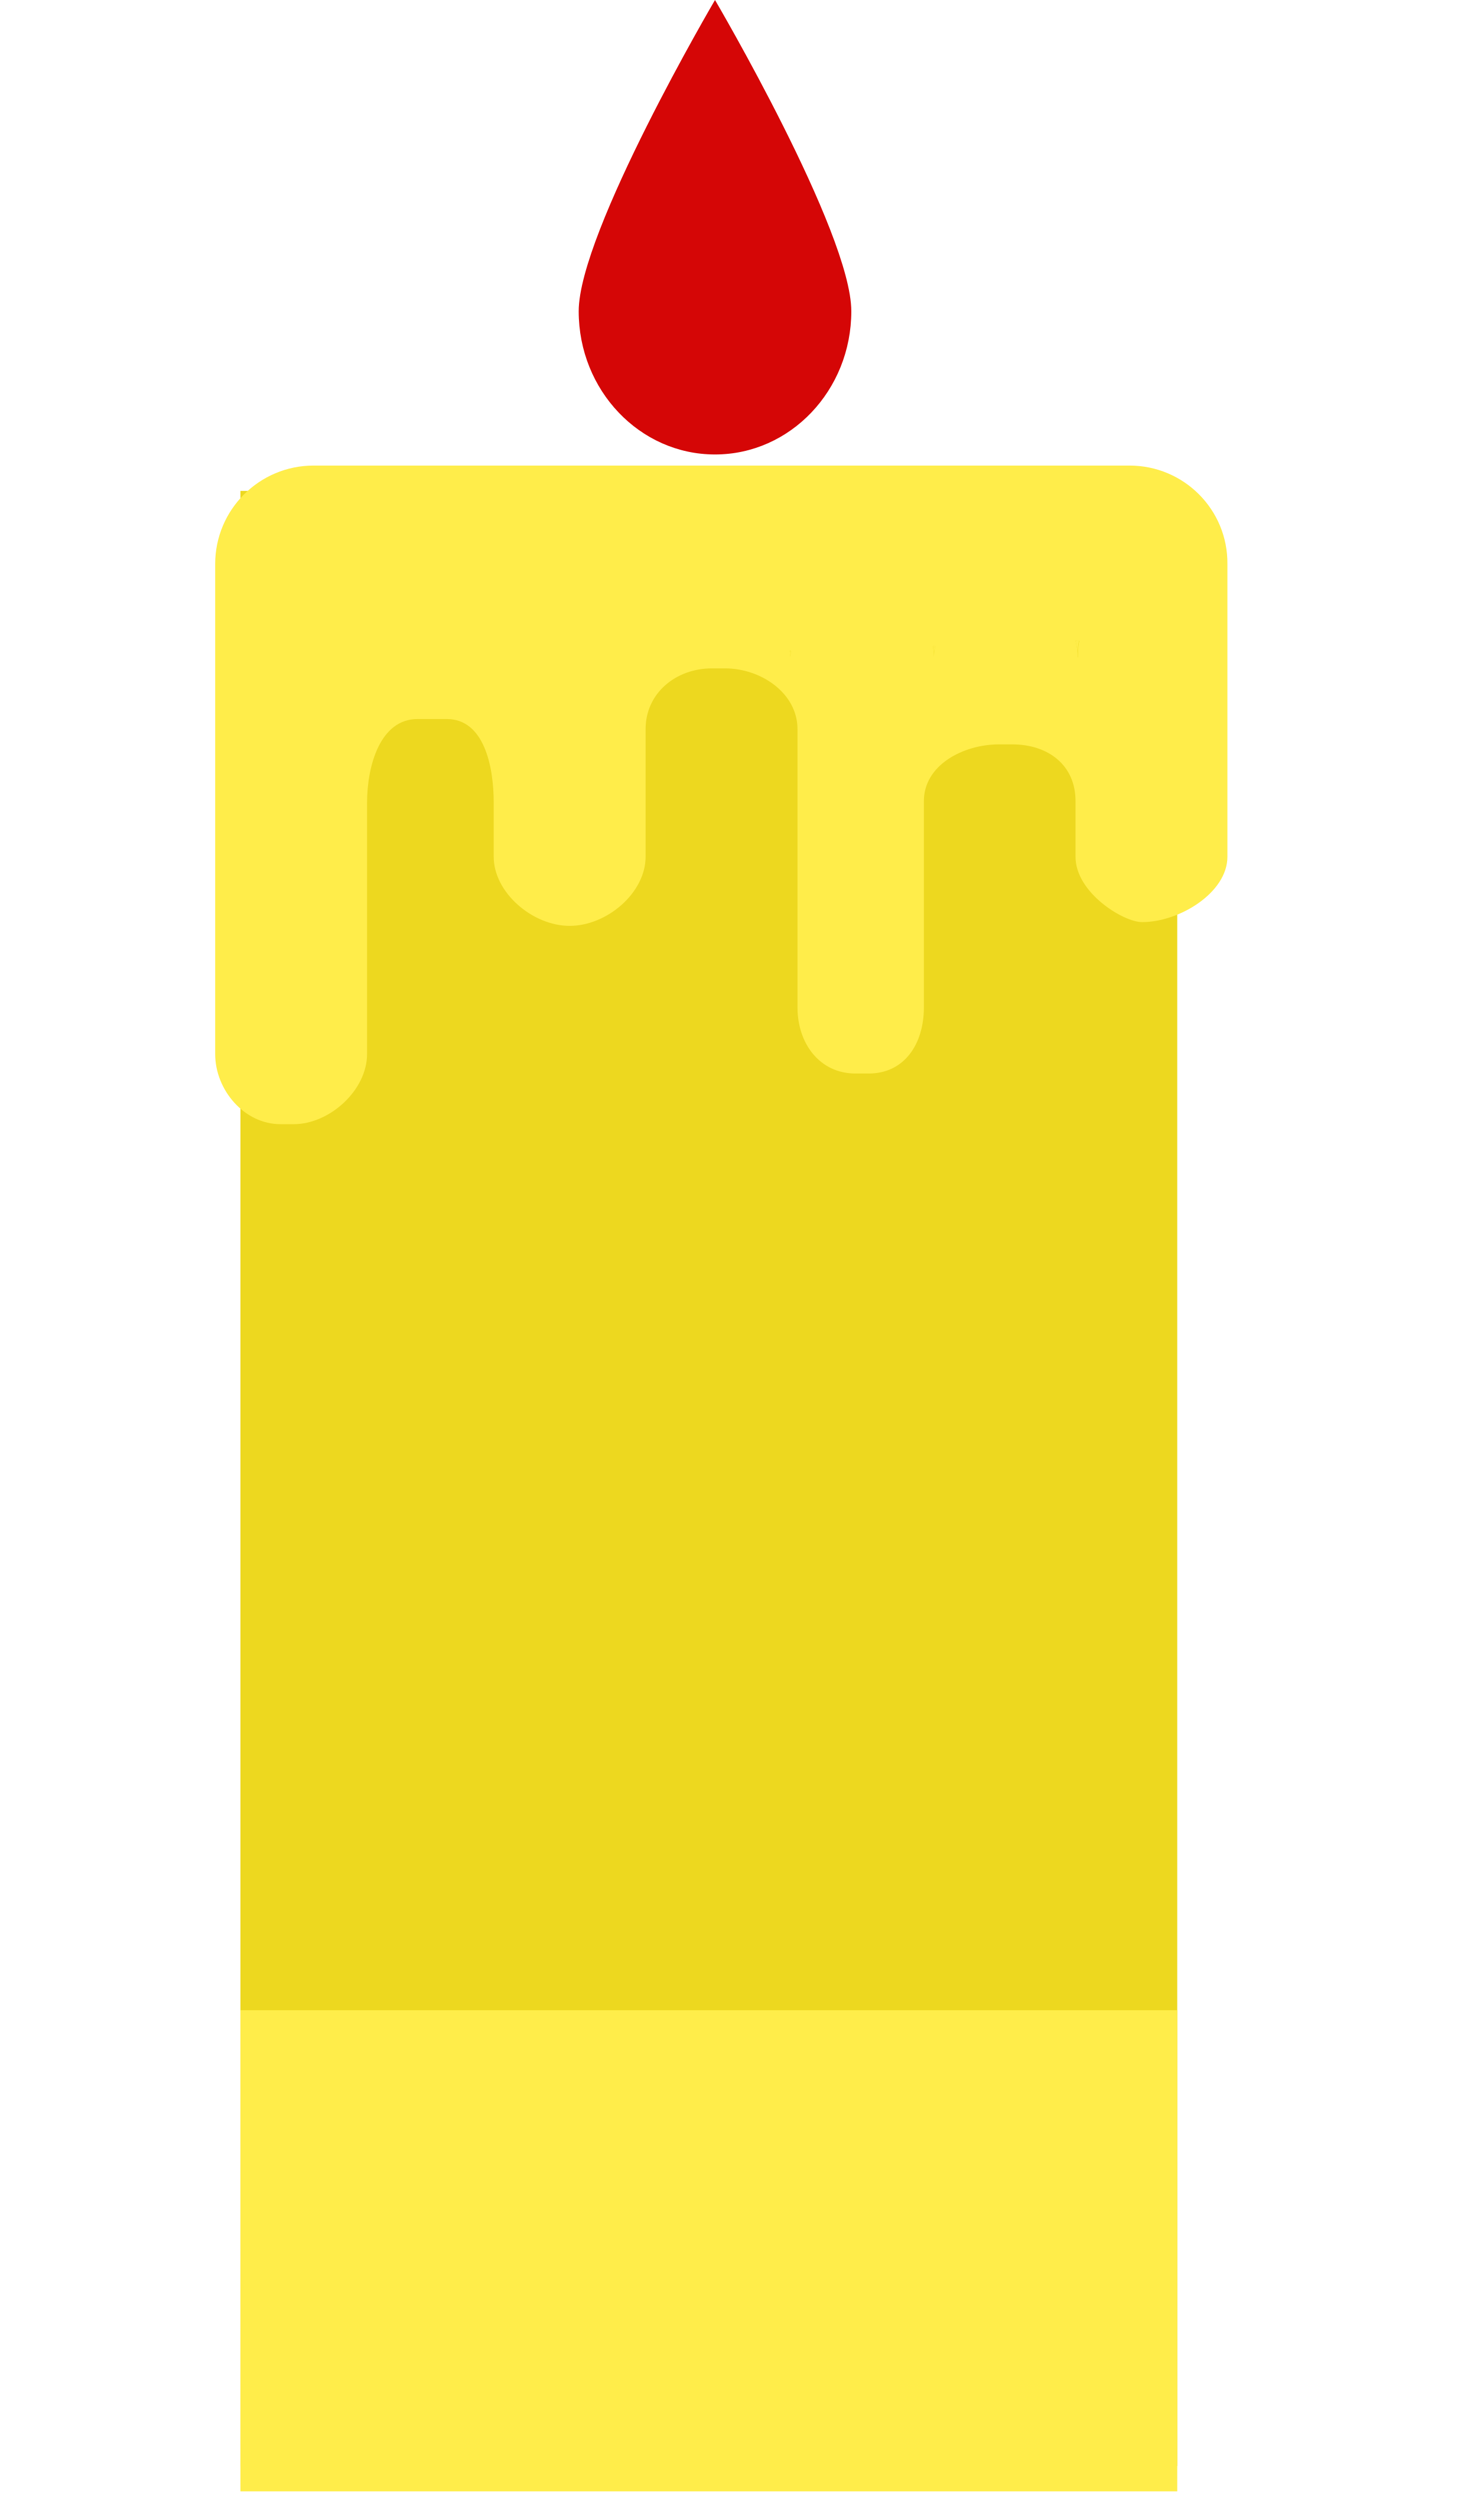 <svg width="13" height="22" viewBox="0 0 13 30" fill="none" xmlns="http://www.w3.org/2000/svg">
<path d="M11.766 5.891H0.522V29.594H11.766V5.891Z" fill="#EDD81F"/>
<path d="M11.766 24.124H0.522V29.898H11.766V24.124Z" fill="#FFED4A"/>
<path d="M8.834 7.749C8.843 7.795 8.846 7.841 8.846 7.886C8.846 7.838 8.852 7.792 8.861 7.749H8.834Z" fill="#FFED4A"/>
<path d="M7.114 7.812C7.117 7.836 7.12 7.861 7.12 7.888C7.12 7.864 7.126 7.839 7.126 7.812H7.114Z" fill="#FFED4A"/>
<path d="M10.545 7.69C10.56 7.754 10.572 7.82 10.572 7.887V7.817C10.572 7.772 10.578 7.729 10.588 7.687L10.545 7.69Z" fill="#FFED4A"/>
<path d="M11.192 5.587H1.401C0.748 5.587 0.219 6.116 0.219 6.769V7.887V8.647V12.649C0.219 13.081 0.568 13.491 1.003 13.491H1.161C1.592 13.491 2.042 13.084 2.042 12.649V9.632C2.042 9.188 2.2 8.629 2.647 8.629H2.999C3.443 8.629 3.562 9.188 3.562 9.632V10.282C3.562 10.713 4.03 11.111 4.473 11.111C4.923 11.111 5.385 10.713 5.385 10.282V8.75C5.385 8.319 5.747 8.021 6.181 8.021H6.339C6.771 8.021 7.208 8.319 7.208 8.75V10.364V11.227V12.09C7.208 12.521 7.473 12.883 7.904 12.883H8.062C8.494 12.883 8.725 12.525 8.725 12.09V10.364V9.613C8.725 9.182 9.196 8.933 9.627 8.933H9.785C10.217 8.933 10.545 9.182 10.545 9.613V10.282C10.545 10.713 11.119 11.066 11.344 11.066C11.791 11.066 12.368 10.713 12.368 10.282V10.036C12.368 10.194 12.368 10.239 12.368 10.09V6.769C12.374 6.116 11.846 5.587 11.192 5.587ZM5.397 7.875C5.397 7.878 5.397 7.884 5.397 7.887V7.875ZM7.114 7.811H7.129C7.126 7.836 7.123 7.86 7.123 7.887C7.12 7.863 7.117 7.839 7.114 7.811ZM8.834 7.75H8.861C8.852 7.796 8.846 7.842 8.846 7.887C8.846 7.839 8.84 7.796 8.834 7.75ZM10.572 7.887C10.572 7.817 10.56 7.754 10.545 7.69H10.591C10.581 7.732 10.575 7.775 10.575 7.82V7.887H10.572Z" fill="#FFED4A"/>
<path d="M7.854 3.735C7.854 4.684 7.121 5.454 6.218 5.454C5.315 5.454 4.582 4.684 4.582 3.735C4.582 2.786 6.218 0 6.218 0C6.218 0 7.854 2.786 7.854 3.735Z" fill="#D50606"/>
</svg>
